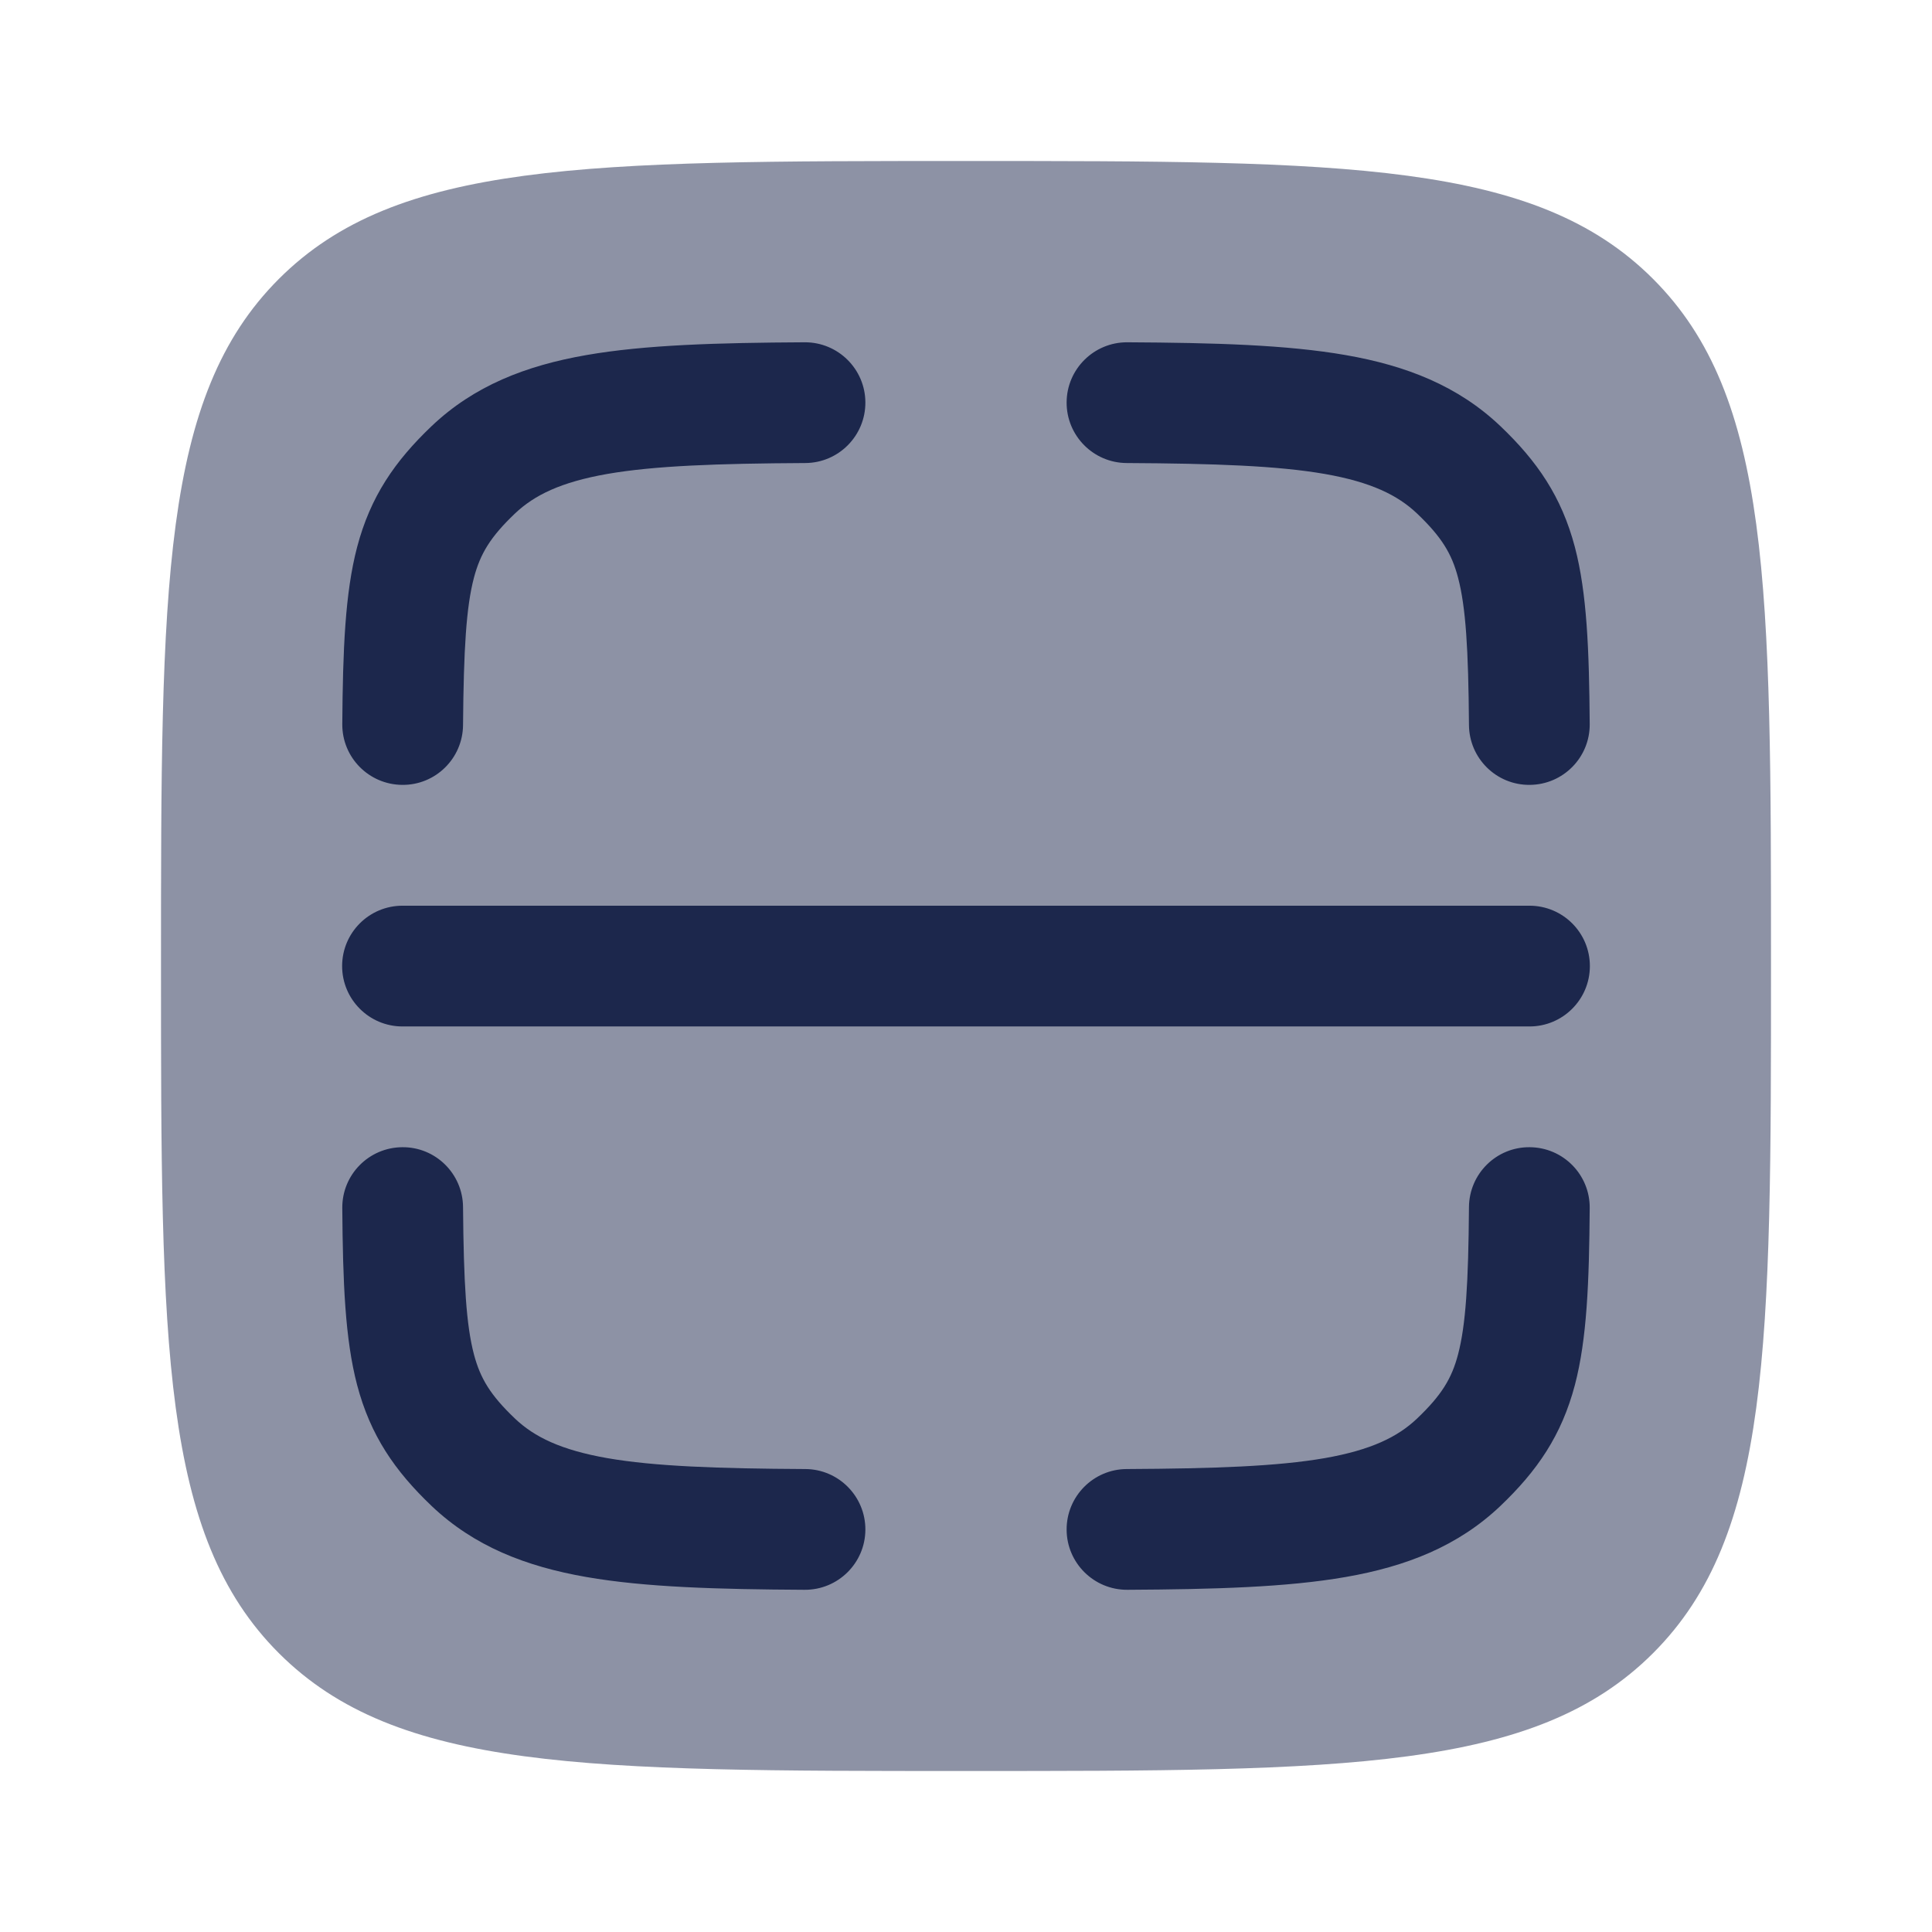 <svg width="24" height="24" viewBox="0 0 24 24" fill="none" xmlns="http://www.w3.org/2000/svg">
<path opacity="0.5" d="M3.464 3.465C2 4.929 2 7.286 2 12.001C2 16.715 2 19.072 3.464 20.536C4.929 22 7.286 22 12 22C16.714 22 19.071 22 20.535 20.536C22 19.072 22 16.715 22 12.001C22 7.286 22 4.929 20.535 3.465C19.071 2 16.714 2 12 2C7.286 2 4.929 2 3.464 3.465Z" fill="#1C274C"/>
<path d="M10.004 5.752C10.418 5.75 10.752 5.412 10.75 4.998C10.748 4.584 10.41 4.25 9.996 4.252C8.914 4.258 8.016 4.283 7.283 4.411C6.531 4.542 5.888 4.793 5.361 5.294C4.906 5.728 4.602 6.167 4.436 6.797C4.286 7.369 4.259 8.072 4.252 8.995C4.249 9.409 4.582 9.747 4.997 9.75C5.411 9.754 5.749 9.42 5.752 9.006C5.76 8.057 5.792 7.54 5.887 7.178C5.967 6.876 6.093 6.669 6.396 6.38C6.638 6.15 6.968 5.989 7.541 5.888C8.133 5.785 8.911 5.758 10.004 5.752Z" fill="#1C274C"/>
<path d="M14.004 4.252C13.59 4.25 13.252 4.584 13.25 4.998C13.248 5.412 13.582 5.75 13.996 5.752C15.089 5.758 15.867 5.785 16.459 5.888C17.032 5.989 17.362 6.15 17.604 6.38C17.907 6.669 18.034 6.876 18.113 7.178C18.208 7.54 18.241 8.057 18.248 9.006C18.251 9.42 18.589 9.754 19.003 9.75C19.418 9.747 19.751 9.409 19.748 8.995C19.741 8.072 19.714 7.369 19.564 6.797C19.398 6.167 19.094 5.728 18.639 5.294C18.112 4.793 17.469 4.542 16.717 4.411C15.984 4.283 15.086 4.258 14.004 4.252Z" fill="#1C274C"/>
<path d="M5 11.251C4.586 11.251 4.25 11.586 4.25 12.001C4.25 12.415 4.586 12.751 5 12.751H19C19.414 12.751 19.75 12.415 19.75 12.001C19.75 11.586 19.414 11.251 19 11.251H5Z" fill="#1C274C"/>
<path d="M5.752 14.995C5.749 14.581 5.411 14.247 4.997 14.251C4.582 14.254 4.249 14.592 4.252 15.006C4.259 15.929 4.286 16.632 4.436 17.204C4.602 17.834 4.906 18.273 5.361 18.707C5.888 19.208 6.531 19.459 7.283 19.59C8.016 19.718 8.914 19.743 9.996 19.749C10.41 19.751 10.748 19.417 10.75 19.003C10.752 18.589 10.418 18.251 10.004 18.249C8.911 18.243 8.133 18.216 7.541 18.113C6.968 18.012 6.638 17.851 6.396 17.621C6.093 17.332 5.967 17.125 5.887 16.823C5.792 16.461 5.76 15.944 5.752 14.995Z" fill="#1C274C"/>
<path d="M19.748 15.006C19.751 14.592 19.418 14.254 19.003 14.251C18.589 14.247 18.251 14.581 18.248 14.995C18.241 15.944 18.208 16.461 18.113 16.823C18.034 17.125 17.907 17.332 17.604 17.621C17.362 17.851 17.032 18.012 16.459 18.113C15.867 18.216 15.089 18.243 13.996 18.249C13.582 18.251 13.248 18.589 13.25 19.003C13.252 19.417 13.59 19.751 14.004 19.749C15.086 19.743 15.984 19.718 16.717 19.59C17.469 19.459 18.112 19.208 18.639 18.707C19.094 18.273 19.398 17.834 19.564 17.204C19.714 16.632 19.741 15.929 19.748 15.006Z" fill="#1C274C"/>
</svg>

